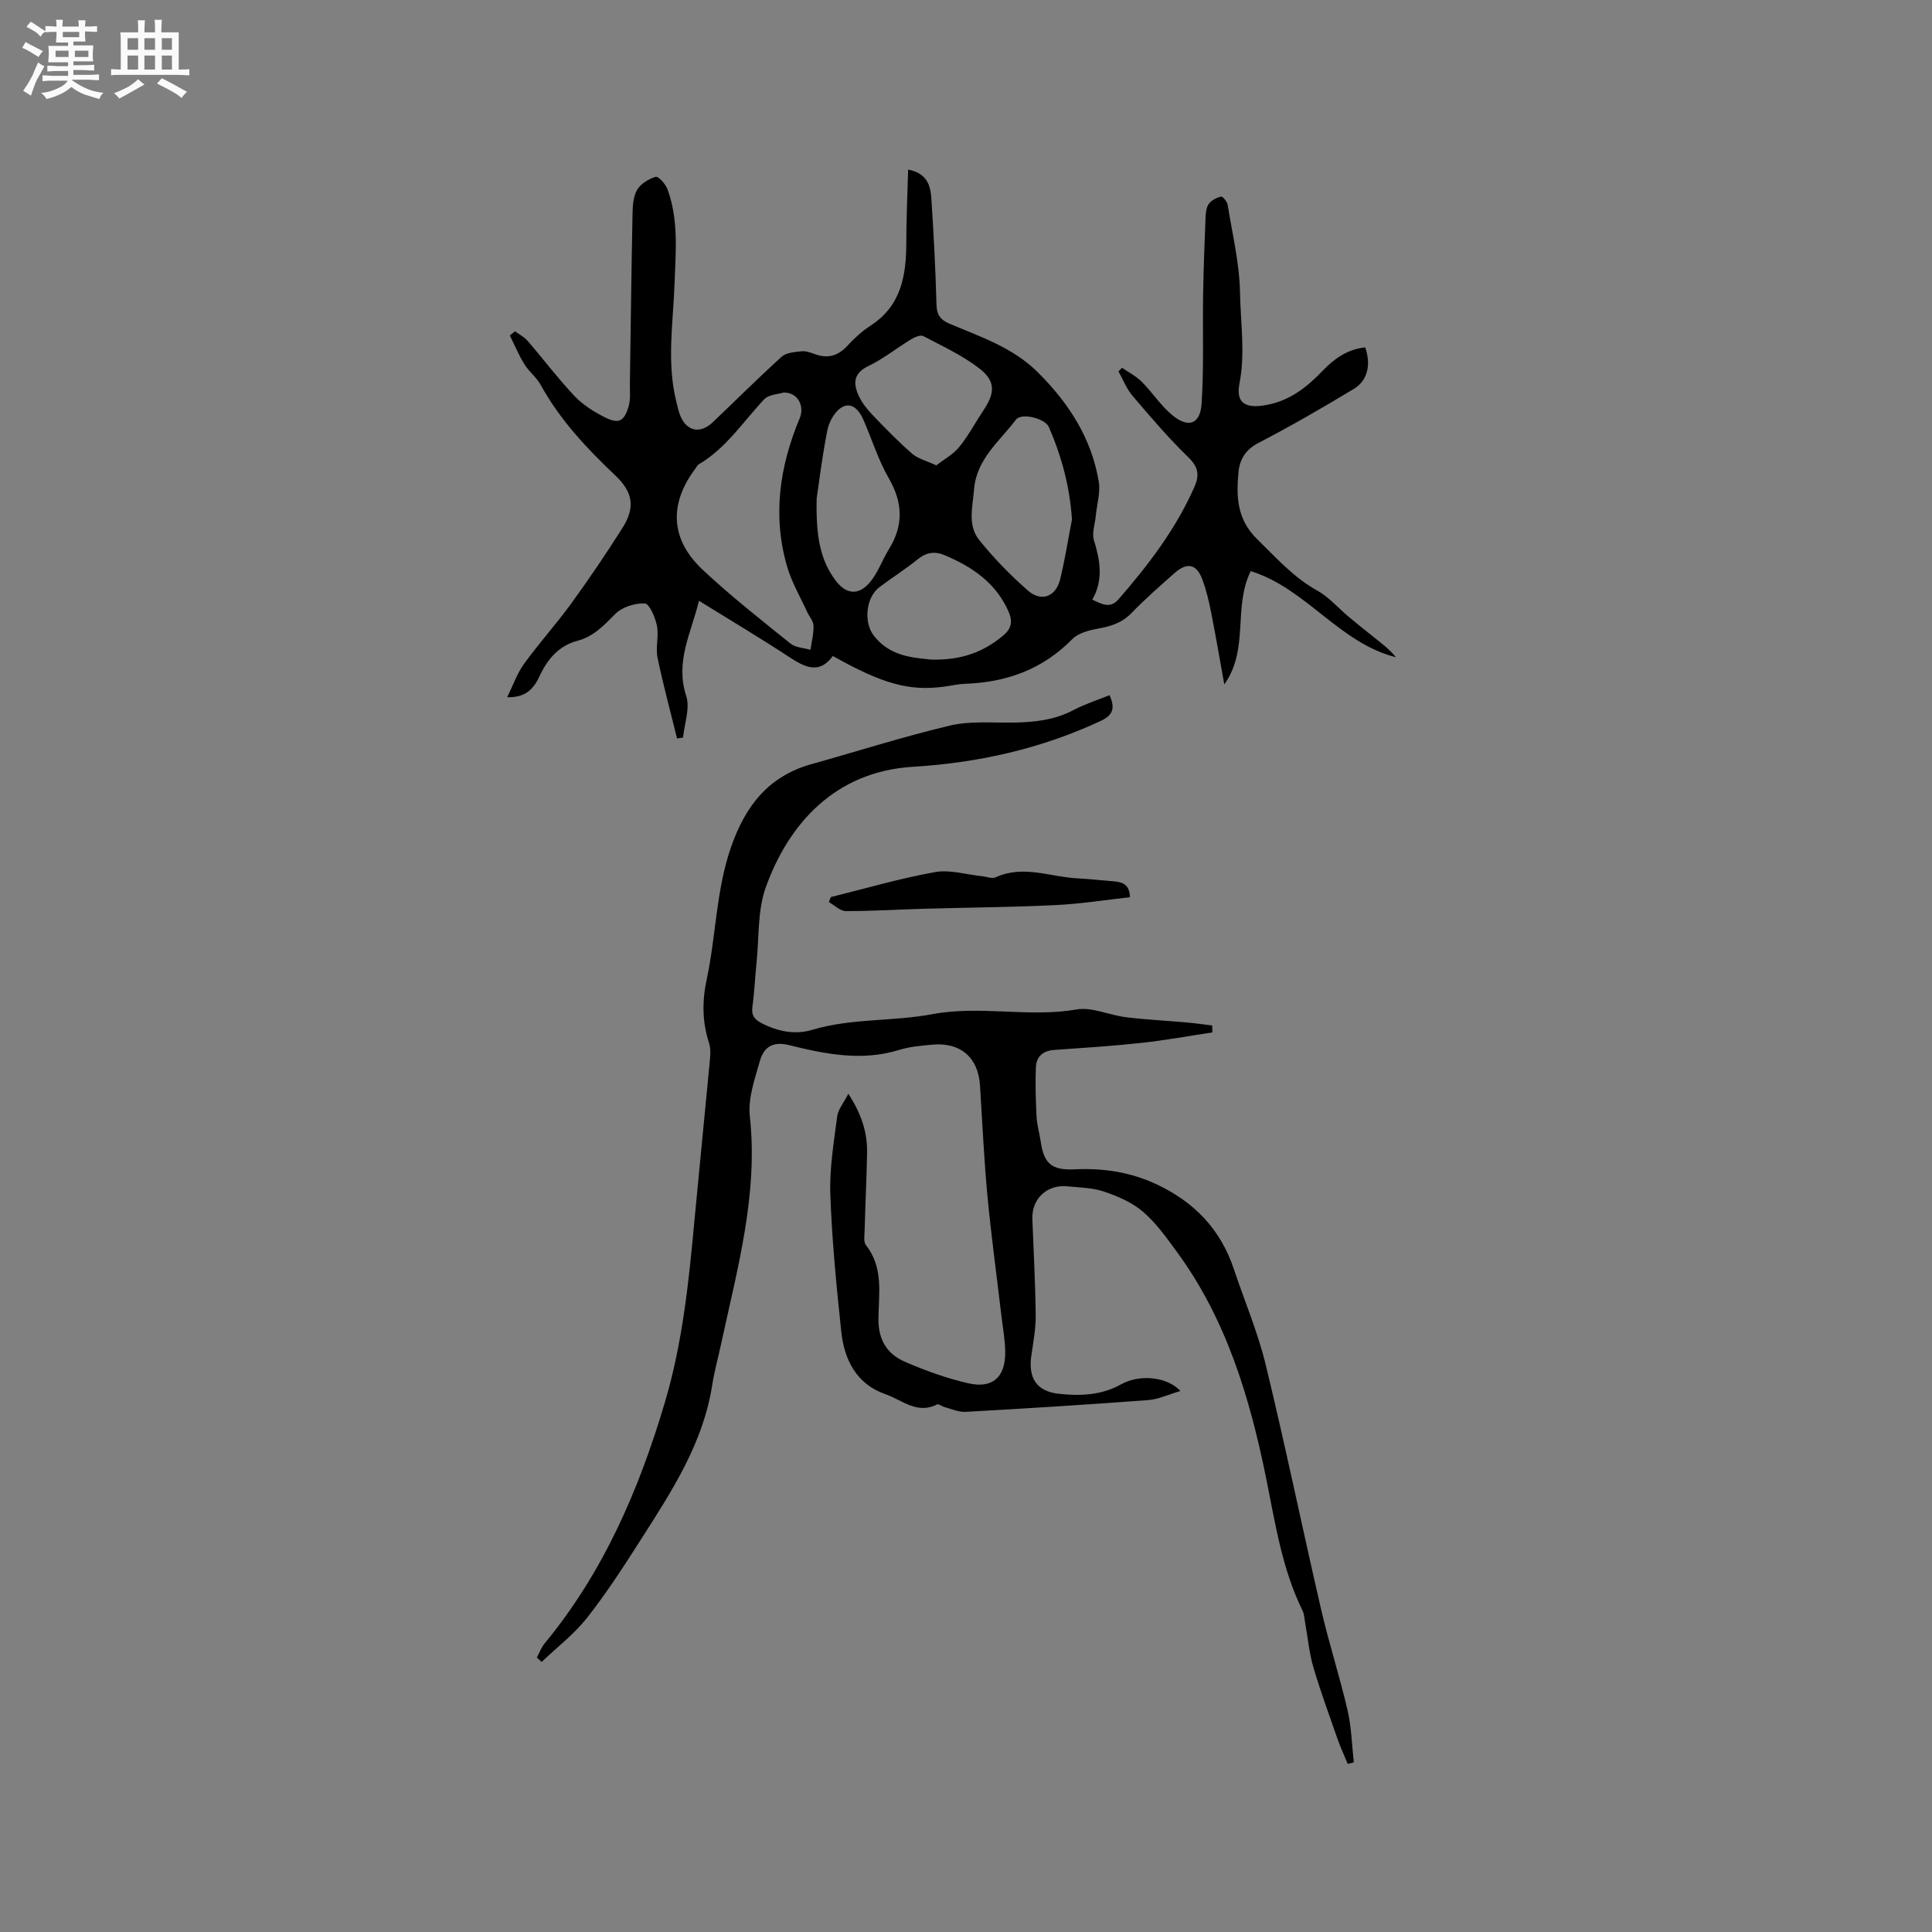 <svg enable-background="new 0 0 400 400" viewBox="0 0 400 400" xmlns="http://www.w3.org/2000/svg"><rect x="0" y="0" width="400" height="400" fill="#808080" stroke="none"/><path d="m6.8 9.5c.6.3 1.3.7 2.1 1.1-.4.4-.7.8-.9 1.2-.7-.4-1.3-.8-1.8-1.1s-1.1-.6-1.6-.8c.2-.4.5-.8.7-1.2.4.2.8.5 1.5.8zm.9 6.9c-.3.6-.5 1.1-.7 1.7s-.4 1.1-.6 1.7c-.6-.4-1.1-.7-1.6-1 .7-1 1.2-1.8 1.5-2.4.3-.5.6-1.1.8-1.7.3-.6.5-1.2.8-1.8.3.3.8.6 1.3.8-.7 1.3-1.2 2.2-1.5 2.7zm.1-11c.4.3 1 .7 1.7 1.1-.5.2-.8.6-1.1 1.1-.5-.6-1-1-1.4-1.2s-.9-.6-1.5-.8c.2-.4.5-.7.9-1.1.5.3.9.6 1.4.9zm10.5 13.1c1 .4 2 .6 3.1.7-.4.4-.7.8-.8 1.3-.9-.2-1.9-.6-3-.9-1-.4-2-.9-2.8-1.6-.5.4-1.1.9-1.9 1.3s-1.9.9-3.3 1.2c-.1-.3-.5-.8-1.1-1.3 1 0 2.1-.3 3.2-.8 1.2-.5 1.9-1 2.3-1.7h-3.2c-.4 0-1 0-2 .1v-1.2c1 0 1.7.1 2 .1h3.3v-1h-2.3c-.2 0-.9 0-2 .1v-1.2c1.2 0 1.9.1 2 .1h2.3v-.8h-4.1c0-.7.1-1.2.1-1.6 0-.5 0-1.1-.1-1.8h4.1v-.7h-2.5c0-.6.1-1.1.1-1.6v-.6h-.5c-.4 0-1 0-1.8.1v-1.3c1.2 0 1.9.1 2.1.1h.2c0-.3 0-.8-.1-1.4h1.4c0 .6-.1 1-.1 1.4h3.4c0-.4 0-.8-.1-1.3h1.5c0 .4-.1.9-.1 1.3.7 0 1.5 0 2.5-.1v1.2c-1 0-1.8-.1-2.5-.1v.6c0 .3 0 .8.1 1.5h-2.5v.8h4.1c0 .7-.1 1.3-.1 1.8s0 1 .1 1.5h-4.1v.8h1.4c.8 0 1.8 0 2.9-.1v1.2c-1 0-1.9-.1-2.8-.1h-1.5v1h3.2c.3 0 1 0 2.1-.1v1.2c-1.1 0-1.8-.1-2.1-.1h-3.4l-.1.1c1.4 1 2.4 1.5 3.4 1.9zm-4.1-6.7v-1.3h-2.7v1.3zm2.2-4.1v-1.1h-3.4v1.1zm1.9 4.1v-1.3h-2.8v1.3z" fill="#fafafb"/><path d="m37 6.7v2.3 5.4c1 0 1.8 0 2.2-.1v1.3c-.6 0-1.5-.1-2.5-.1h-11.9c-.7 0-1.3 0-1.8.1v-1.3c.5 0 1.1.1 2 .1v-5.2c0-1 0-1.8-.1-2.5h3.7c0-1.3 0-2.1-.1-2.5h1.5c0 .4-.1 1.3-.1 2.5h2.2c0-1.2 0-2.1-.1-2.6h1.5c0 .4-.1 1.3-.1 2.6zm-12.3 13.7c-.3-.4-.7-.8-1.1-1.1 1.1-.4 2.1-.9 2.9-1.3.8-.5 1.5-1 2.1-1.6.4.4.9.8 1.3 1.1-2.5 1.4-4.2 2.4-5.2 2.9zm3.9-10.1v-2.4h-2.2v2.4zm0 4.1v-2.9h-2.2v2.9zm3.5-4.1v-2.4h-2.2v2.4zm0 4.1v-2.9h-2.2v2.9zm.4 2.9 1-1.1c.6.3 1.4.7 2.5 1.3s2 1.1 2.7 1.5c-.4.4-.8.8-1.1 1.3-.8-.8-2.5-1.7-5.1-3zm3.1-7v-2.4h-2.1v2.4zm0 4.1v-2.9h-2.1v2.9z" fill="#fafafb"/><g fill="#000001"><path d="m282.65 71.92c1.24 3.53.53 6.85-2.31 8.57-6.5 3.93-13.09 7.73-19.82 11.23-2.64 1.37-3.85 3.43-4.09 5.93-.49 5.06-.39 9.84 3.86 13.99 3.94 3.85 7.53 7.91 12.46 10.65 2.42 1.35 4.33 3.61 6.5 5.42 1.69 1.42 3.41 2.81 5.15 4.18 1.61 1.28 3.26 2.51 4.61 4.18-11.71-2.92-18.56-14.24-30.06-17.83-3.72 7.56-.26 16.09-5.47 23.47-.98-5.43-1.8-10.24-2.75-15.03-.45-2.27-1-4.56-1.8-6.72-1.19-3.21-3.16-3.62-5.78-1.29-3.01 2.67-6.06 5.33-8.85 8.22-1.97 2.05-4.28 2.78-6.95 3.26-1.88.34-4.1.91-5.35 2.18-6.14 6.25-13.61 8.95-22.18 9.24-1.47.05-2.94.41-4.41.6-7.18.94-12.61-.54-22.98-6.35-2.87 3.93-5.88 2.27-9.17.12-5.91-3.88-11.99-7.49-18.54-11.55-1.68 6.78-4.95 12.62-2.65 19.69.83 2.54-.37 5.74-.65 8.63-.41.06-.83.12-1.24.18-1.37-5.56-2.88-11.1-4.04-16.71-.44-2.13.29-4.5-.13-6.64-.34-1.72-1.56-4.55-2.51-4.6-2.03-.1-4.68.73-6.1 2.16-2.36 2.37-4.5 4.69-7.87 5.58-3.88 1.03-6.19 3.81-7.83 7.33-1.15 2.47-2.77 4.46-6.69 4.34 1.27-2.58 2.08-4.98 3.5-6.93 3.11-4.28 6.68-8.24 9.79-12.52 3.69-5.08 7.22-10.29 10.57-15.59 2.7-4.27 2.17-7.42-1.45-10.85-5.95-5.63-11.51-11.55-15.5-18.81-.85-1.55-2.41-2.71-3.34-4.22-1.17-1.89-2.03-3.97-3.02-5.97.35-.29.7-.58 1.06-.87.88.65 1.91 1.16 2.61 1.97 3.25 3.77 6.26 7.77 9.67 11.39 1.69 1.8 3.93 3.22 6.15 4.36 3 1.54 4.16 1.01 5.1-2.16.43-1.46.24-3.13.26-4.7.18-11.75.31-23.5.55-35.25.03-1.67.16-3.57.97-4.93.75-1.25 2.39-2.25 3.84-2.66.55-.15 2.04 1.51 2.43 2.58 2.32 6.33 1.7 12.91 1.46 19.49-.29 8.18-1.67 16.39.38 24.54.23.92.43 1.87.77 2.75 1.29 3.31 4.12 3.95 6.73 1.48 4.77-4.52 9.41-9.18 14.29-13.59.95-.86 2.7-.97 4.11-1.13.9-.1 1.89.26 2.78.59 2.69.99 4.81.35 6.75-1.76 1.42-1.55 3.03-3.02 4.8-4.16 6.34-4.12 7.36-10.38 7.37-17.2 0-4.94.24-9.88.38-15.09 4 .77 4.64 3.39 4.81 6.03.48 7.3.86 14.61 1.06 21.92.06 2.14.79 3.15 2.72 3.97 6.41 2.71 13.08 4.91 18.23 10.02 6.41 6.36 11.13 13.64 12.64 22.62.39 2.3-.39 4.79-.62 7.2-.16 1.67-.83 3.51-.37 4.99 1.28 4.16 2 8.19-.34 12.29 2.08 1 3.75 1.87 5.42-.06 6.2-7.14 11.92-14.6 15.75-23.35 1.05-2.41.77-4.07-1.29-6.07-4.1-3.97-7.82-8.34-11.53-12.69-1.25-1.46-1.97-3.37-2.93-5.08.25-.25.5-.5.74-.76 1.37.95 2.92 1.74 4.08 2.9 2.16 2.17 3.87 4.84 6.18 6.8 3.38 2.87 5.91 2.07 6.2-2.22.5-7.47.2-15 .32-22.5.09-5.4.29-10.8.51-16.2.04-.93.16-2.04.69-2.73.56-.74 1.6-1.28 2.53-1.49.33-.07 1.25 1.07 1.36 1.74.97 6.03 2.44 12.07 2.55 18.13.11 6.27 1.12 12.54-.12 18.9-.8 4.09 1.43 5.15 5.55 4.39 4.9-.91 8.4-3.67 11.67-7.09 2.38-2.46 5.06-4.45 8.82-4.85zm-120.44 9.36c-.95.31-3.02.36-4.02 1.42-4.38 4.65-7.89 10.15-13.59 13.48-.25.15-.37.5-.57.76-5.55 7.32-5.29 14.7 1.43 21 5.77 5.42 12.03 10.33 18.21 15.31 1.05.84 2.74.88 4.13 1.29.24-1.67.68-3.34.63-5-.03-.96-.88-1.88-1.32-2.85-1.4-3.07-3.15-6.04-4.1-9.24-3.13-10.58-1.62-20.88 2.57-30.89 1.03-2.47-.39-5.38-3.37-5.28zm59.73 26.27c-.45-6.78-2.15-13.08-4.79-19.15-.76-1.75-5.66-3.03-6.82-1.5-3.38 4.47-8.15 8.14-8.66 14.4-.29 3.59-1.39 7.44 1.04 10.47 3.03 3.78 6.46 7.3 10.1 10.49 2.78 2.44 5.8 1.29 6.68-2.31 1-4.09 1.65-8.27 2.45-12.4zm-28.08-11.2c1.67-1.31 3.54-2.31 4.77-3.84 1.91-2.37 3.35-5.12 5.05-7.66 2.3-3.46 2.48-5.91-.83-8.5-3.51-2.75-7.7-4.66-11.68-6.76-.58-.3-1.79.2-2.52.65-2.98 1.81-5.74 4.04-8.85 5.54-3.18 1.52-3.16 3.67-2 6.19.69 1.49 1.8 2.85 2.95 4.05 2.63 2.74 5.29 5.47 8.15 7.96 1.2 1.01 2.93 1.42 4.96 2.37zm-1.03 40.21c6.38.16 10.86-1.64 14.86-4.97 1.81-1.5 1.98-3.02 1.11-5-2.63-5.93-7.52-9.25-13.24-11.65-2.03-.85-3.77-.6-5.55.85-2.54 2.07-5.35 3.81-7.96 5.8-2.78 2.11-3.26 7.23-1.18 9.95 3.35 4.42 8.27 4.63 11.96 5.02zm-23.75-33.35c-.17 7.64.68 12.57 3.83 16.86 2.13 2.9 4.68 3.34 7.07.63 1.75-1.98 2.64-4.71 4.07-7.01 3.05-4.94 2.88-9.63-.05-14.7-2.2-3.81-3.5-8.13-5.29-12.18-.85-1.94-2.42-3.71-4.51-2.43-1.42.87-2.55 2.96-2.9 4.68-1.09 5.48-1.76 11.05-2.22 14.15z"/><path d="m111.15 343.18c.53-.99.92-2.1 1.63-2.95 12.15-14.73 19.5-31.76 24.89-49.93 3.65-12.32 4.93-24.88 6.1-37.53 1.04-11.14 2.17-22.27 3.22-33.41.11-1.14.14-2.39-.2-3.45-1.41-4.35-1.44-8.65-.48-13.12 1.95-9.08 1.93-18.47 5.05-27.43 2.97-8.51 7.74-14.66 16.64-17.15 9.57-2.68 19.06-5.71 28.73-8 4.15-.98 8.64-.54 12.99-.61 4.38-.06 8.6-.5 12.58-2.61 2.31-1.22 4.85-2.02 7.43-3.07 1.1 2.57.86 4.08-1.82 5.33-12.37 5.78-25.4 8.69-38.96 9.51-16.06.98-25.73 11.83-30.44 25.06-1.69 4.76-1.33 10.25-1.87 15.42-.32 3.06-.44 6.14-.86 9.18-.25 1.81.43 2.67 1.95 3.44 3.36 1.71 6.87 2.42 10.46 1.35 8.12-2.43 16.67-1.7 24.74-3.22 10.08-1.9 19.99.73 29.93-.99 3.22-.56 6.8 1.18 10.24 1.6 4.15.51 8.34.71 12.5 1.08 1.79.16 3.58.42 5.37.63.01.48.03.96.04 1.44-4.93.74-9.84 1.65-14.79 2.18-5.98.65-11.99 1.03-17.99 1.45-2.27.16-3.65 1.36-3.75 3.49-.16 3.45-.04 6.92.13 10.37.08 1.68.6 3.33.84 5.01.67 4.57 2.15 6.08 7.04 5.85 5.95-.28 11.52.55 16.97 3.1 7.82 3.67 13.24 9.32 15.99 17.53 2.21 6.62 4.97 13.09 6.61 19.85 4.08 16.83 7.57 33.79 11.47 50.66 1.62 7.01 3.85 13.87 5.47 20.87.81 3.51.89 7.18 1.29 10.78-.42.1-.84.2-1.26.3-.73-1.76-1.53-3.5-2.16-5.3-1.71-4.89-3.5-9.77-4.96-14.74-.85-2.9-1.12-5.97-1.66-8.96-.17-.93-.19-1.94-.59-2.76-4.21-8.58-5.61-17.93-7.47-27.15-3.41-16.82-8.24-33.1-18.59-47.18-2.13-2.9-4.27-5.92-6.96-8.23-2.23-1.92-5.19-3.18-8.02-4.15-2.36-.81-5-.84-7.53-1.1-4.3-.46-7.51 2.55-7.35 6.79.25 6.63.62 13.27.69 19.9.03 2.83-.52 5.67-.92 8.49-.63 4.53 1.13 7.27 5.7 7.77 4.41.48 8.82.33 12.92-1.97 3.79-2.12 9.5-1.59 12.27 1.39-2.45.71-4.56 1.73-6.74 1.89-12.57.94-25.16 1.73-37.75 2.43-1.47.08-2.98-.63-4.46-1.02-.49-.13-1.11-.68-1.41-.53-4.14 2.15-7.29-.92-10.7-2.1-5.99-2.07-8.53-7.08-9.16-12.93-1.01-9.46-1.93-18.95-2.27-28.45-.19-5.36.73-10.77 1.42-16.13.19-1.48 1.36-2.83 2.31-4.69 2.75 4.2 3.97 8.08 3.88 12.32-.11 5.4-.37 10.8-.52 16.21-.03.94-.22 2.17.27 2.79 3.7 4.64 2.65 10.11 2.6 15.29-.04 4.33 1.8 7.26 5.42 8.84 4.24 1.85 8.66 3.44 13.16 4.48 5.04 1.16 7.7-1.25 7.67-6.42-.01-2.52-.5-5.05-.79-7.57-.97-8.27-2.11-16.53-2.89-24.81-.71-7.6-1.06-15.23-1.54-22.85-.36-5.77-4.01-8.98-9.86-8.46-2.32.21-4.69.42-6.89 1.1-7.76 2.39-15.34.85-22.83-1.01-3.43-.85-5.21.53-5.99 3.28-1.05 3.73-2.49 7.72-2.09 11.41 1.77 16.21-2.57 31.54-5.91 47.04-.62 2.9-1.42 5.77-1.88 8.69-1.88 12.05-8.37 21.96-14.73 31.91-3.53 5.52-7.09 11.06-11.14 16.2-2.69 3.42-6.26 6.15-9.44 9.19-.32-.28-.65-.59-.99-.91z"/><path d="m172.01 185.73c7.18-1.77 14.3-3.87 21.57-5.17 3.1-.56 6.49.52 9.75.85.95.1 2.07.58 2.81.23 5.69-2.62 11.26-.09 16.87.21 2.54.13 5.06.42 7.59.62 1.84.15 3.29.7 3.34 3.29-5.16.57-10.27 1.39-15.41 1.63-9.09.44-18.19.5-27.29.76-5.37.15-10.75.5-16.12.48-1.17 0-2.34-1.21-3.51-1.86.13-.35.27-.69.4-1.04z"/></g></svg>